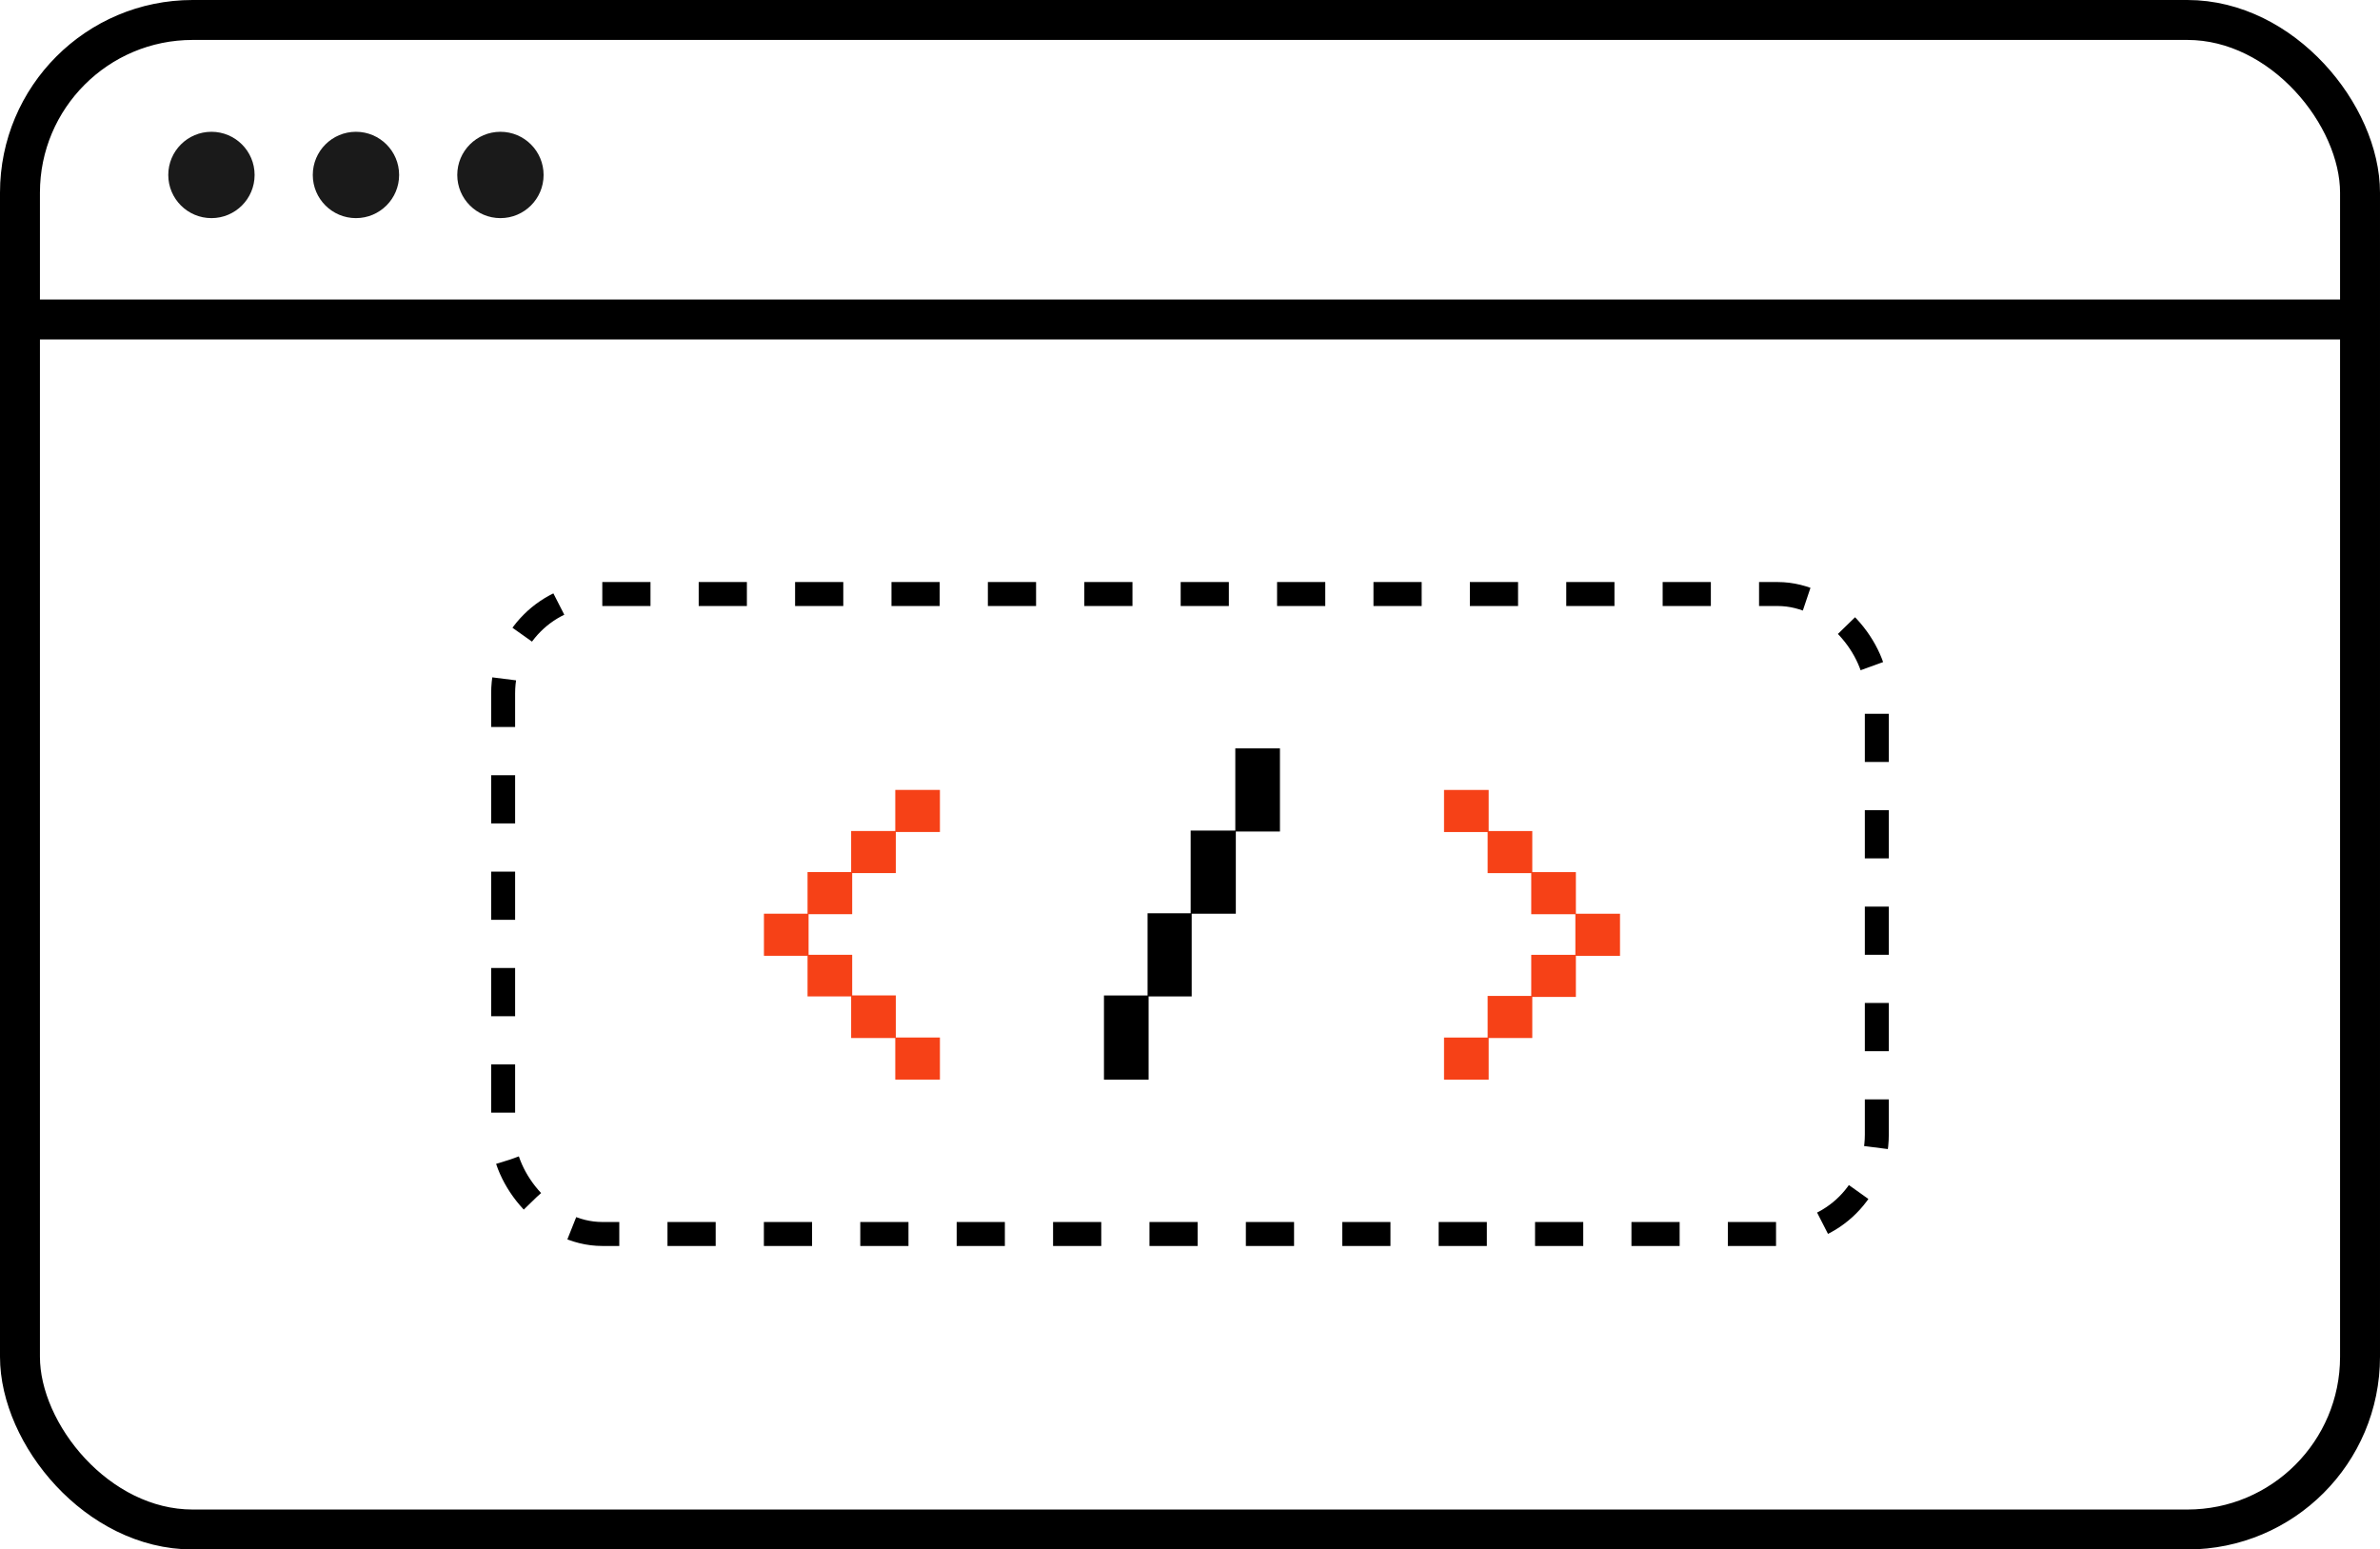<?xml version="1.0" encoding="UTF-8"?>
<svg id="Layer_2" data-name="Layer 2" xmlns="http://www.w3.org/2000/svg" viewBox="0 0 596.01 388">
  <defs>
    <style>
      .cls-1 {
        fill: #f64117;
      }

      .cls-2 {
        stroke-width: 10px;
      }

      .cls-2, .cls-3 {
        fill: none;
        stroke: #000;
        stroke-miterlimit: 10;
      }

      .cls-3 {
        stroke-dasharray: 12.07 12.07;
        stroke-width: 6px;
      }

      .cls-4 {
        fill: #1a1a1a;
      }
    </style>
  </defs>
  <g id="Layer_1-2" data-name="Layer 1">
    <circle class="cls-4" cx="52.95" cy="43.81" r="10.81"/>
    <circle class="cls-4" cx="89.14" cy="43.81" r="10.81"/>
    <circle class="cls-4" cx="125.32" cy="43.81" r="10.81"/>
    <g>
      <g>
        <path class="cls-1" d="M224.2,270.35v-10.42h-11.05v-10.42h-10.92v-10.17h-10.92v-10.54h10.92v-10.42h10.92v-10.29h11.05v-10.29h11.18v10.54h-11.05v10.29h-10.92v10.29h-10.92v10.17h10.92v10.17h10.92v10.54h11.05v10.54h-11.18Z"/>
        <path d="M309.48,208.23v20.58h-11.05v20.71h-10.79v20.83h-11.18v-21.08h10.92v-20.58h10.79v-20.71h11.18v-20.58h11.18v20.83h-11.05Z"/>
        <path class="cls-1" d="M394.64,239.35v10.29h-10.92v10.29h-10.92v10.42h-11.18v-10.54h10.92v-10.42h10.92v-10.29h11.05v-10.17h-11.05v-10.29h-10.92v-10.29h-10.92v-10.54h11.18v10.29h10.92v10.29h10.92v10.42h11.05v10.54h-11.05Z"/>
      </g>
      <rect class="cls-3" x="126" y="148.75" width="344" height="160.25" rx="24.83" ry="24.83"/>
    </g>
  </g>
  <g id="Layer_2-2" data-name="Layer 2">
    <rect class="cls-2" x="5" y="5" width="586.01" height="378" rx="43.24" ry="43.24"/>
    <line class="cls-2" x1="5.13" y1="80" x2="591.14" y2="80"/>
  </g>
</svg>